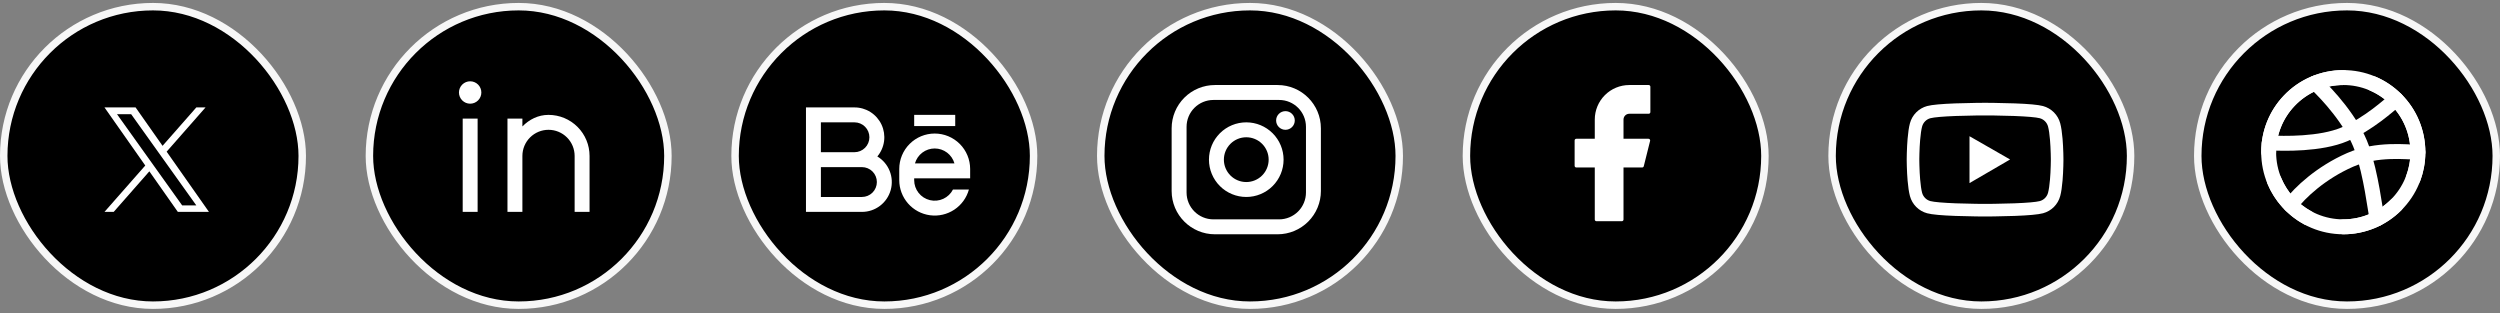 <svg width="335" height="42" viewBox="0 0 335 42" fill="none" xmlns="http://www.w3.org/2000/svg">
<rect x="0" y="0" width="335" height="42" fill="#808080" stroke="none"/>
<rect x="0.5" y="0.894" width="40" height="40" rx="20" fill="black"/>
<rect x="0.5" y="0.894" width="40" height="40" rx="20" stroke="#F7F7F7"/>
<path d="M22.331 20.322L27.543 14.394H26.308L21.784 19.541L18.169 14.394H14L19.466 22.178L14 28.394H15.235L20.013 22.958L23.831 28.394H28L22.331 20.322ZM20.64 22.246L20.087 21.471L15.68 15.304H17.577L21.132 20.281L21.686 21.056L26.309 27.526H24.412L20.64 22.246Z" fill="white"/>
<rect x="49.5" y="0.894" width="40" height="40" rx="20" fill="black"/>
<rect x="49.5" y="0.894" width="40" height="40" rx="20" stroke="#F7F7F7"/>
<path d="M70.001 16.944C70.918 16.007 72.112 15.394 73.501 15.394C74.96 15.394 76.359 15.973 77.39 17.005C78.421 18.036 79.001 19.435 79.001 20.894V28.394H77.001V20.894C77.001 19.965 76.632 19.075 75.976 18.419C75.32 17.762 74.429 17.394 73.501 17.394C72.573 17.394 71.683 17.762 71.026 18.419C70.37 19.075 70.001 19.965 70.001 20.894V28.394H68.001V15.894H70.001V16.944ZM63.001 13.894C62.603 13.894 62.222 13.736 61.94 13.454C61.659 13.173 61.501 12.791 61.501 12.394C61.501 11.996 61.659 11.614 61.94 11.333C62.222 11.052 62.603 10.894 63.001 10.894C63.399 10.894 63.78 11.052 64.062 11.333C64.343 11.614 64.501 11.996 64.501 12.394C64.501 12.791 64.343 13.173 64.062 13.454C63.78 13.736 63.399 13.894 63.001 13.894ZM62.001 15.894H64.001V28.394H62.001V15.894Z" fill="white"/>
<rect x="98.5" y="0.894" width="40" height="40" rx="20" fill="black"/>
<rect x="98.5" y="0.894" width="40" height="40" rx="20" stroke="#F7F7F7"/>
<path d="M114.5 20.394C115.03 20.394 115.539 20.183 115.914 19.808C116.289 19.433 116.5 18.924 116.5 18.394C116.5 17.863 116.289 17.354 115.914 16.979C115.539 16.604 115.03 16.394 114.5 16.394H110V20.394H114.5ZM115.5 22.394H110V26.394H115.5C116.03 26.394 116.539 26.183 116.914 25.808C117.289 25.433 117.5 24.924 117.5 24.394C117.5 23.863 117.289 23.354 116.914 22.979C116.539 22.604 116.03 22.394 115.5 22.394ZM117.563 20.966C118.313 21.416 118.894 22.1 119.217 22.913C119.541 23.725 119.59 24.621 119.356 25.464C119.122 26.307 118.618 27.049 117.922 27.578C117.225 28.108 116.375 28.394 115.5 28.394H108V14.394H114.5C115.262 14.393 116.008 14.611 116.65 15.02C117.292 15.43 117.804 16.014 118.126 16.704C118.448 17.394 118.566 18.162 118.466 18.917C118.366 19.672 118.053 20.383 117.563 20.967V20.966ZM122.5 15.394H128V16.894H122.5V15.394ZM130 23.894H122.5V24.144C122.5 24.761 122.708 25.361 123.09 25.846C123.472 26.332 124.007 26.674 124.607 26.818C125.208 26.963 125.84 26.901 126.401 26.642C126.962 26.384 127.419 25.944 127.7 25.394H129.834C129.529 26.502 128.833 27.462 127.875 28.096C126.916 28.731 125.76 28.996 124.621 28.844C123.482 28.691 122.437 28.131 121.679 27.267C120.921 26.402 120.502 25.293 120.5 24.144V22.644C120.5 21.384 121 20.176 121.891 19.285C122.782 18.394 123.99 17.894 125.25 17.894C126.51 17.894 127.718 18.394 128.609 19.285C129.5 20.176 130 21.384 130 22.644V23.894ZM127.896 21.894C127.732 21.318 127.385 20.812 126.908 20.451C126.43 20.09 125.848 19.895 125.25 19.895C124.652 19.895 124.07 20.09 123.592 20.451C123.115 20.812 122.768 21.318 122.604 21.894H127.896Z" fill="white"/>
<rect x="147.5" y="0.894" width="40" height="40" rx="20" fill="black"/>
<rect x="147.5" y="0.894" width="40" height="40" rx="20" stroke="#F7F7F7"/>
<path d="M162.8 11.394H171.2C174.4 11.394 177 13.994 177 17.194V25.594C177 27.132 176.389 28.607 175.301 29.695C174.214 30.782 172.738 31.394 171.2 31.394H162.8C159.6 31.394 157 28.794 157 25.594V17.194C157 15.655 157.611 14.18 158.699 13.092C159.786 12.005 161.262 11.394 162.8 11.394ZM162.6 13.394C161.645 13.394 160.73 13.773 160.054 14.448C159.379 15.123 159 16.039 159 16.994V25.794C159 27.784 160.61 29.394 162.6 29.394H171.4C172.355 29.394 173.27 29.014 173.946 28.339C174.621 27.664 175 26.748 175 25.794V16.994C175 15.004 173.39 13.394 171.4 13.394H162.6ZM172.25 14.894C172.582 14.894 172.899 15.025 173.134 15.26C173.368 15.494 173.5 15.812 173.5 16.144C173.5 16.475 173.368 16.793 173.134 17.027C172.899 17.262 172.582 17.394 172.25 17.394C171.918 17.394 171.601 17.262 171.366 17.027C171.132 16.793 171 16.475 171 16.144C171 15.812 171.132 15.494 171.366 15.26C171.601 15.025 171.918 14.894 172.25 14.894ZM167 16.394C168.326 16.394 169.598 16.92 170.536 17.858C171.473 18.796 172 20.067 172 21.394C172 22.72 171.473 23.991 170.536 24.929C169.598 25.867 168.326 26.394 167 26.394C165.674 26.394 164.402 25.867 163.464 24.929C162.527 23.991 162 22.72 162 21.394C162 20.067 162.527 18.796 163.464 17.858C164.402 16.92 165.674 16.394 167 16.394ZM167 18.394C166.204 18.394 165.441 18.71 164.879 19.272C164.316 19.835 164 20.598 164 21.394C164 22.189 164.316 22.952 164.879 23.515C165.441 24.078 166.204 24.394 167 24.394C167.796 24.394 168.559 24.078 169.121 23.515C169.684 22.952 170 22.189 170 21.394C170 20.598 169.684 19.835 169.121 19.272C168.559 18.71 167.796 18.394 167 18.394Z" fill="white"/>
<rect x="196.5" y="0.894" width="40" height="40" rx="20" fill="black"/>
<rect x="196.5" y="0.894" width="40" height="40" rx="20" stroke="#F7F7F7"/>
<path d="M218.325 11.394C217.098 11.394 215.922 11.881 215.055 12.748C214.187 13.616 213.7 14.792 213.7 16.019V18.594H211.225C211.101 18.594 211 18.694 211 18.819V22.219C211 22.343 211.1 22.444 211.225 22.444H213.7V29.419C213.7 29.543 213.8 29.644 213.925 29.644H217.325C217.449 29.644 217.55 29.544 217.55 29.419V22.444H220.047C220.15 22.444 220.24 22.374 220.265 22.274L221.115 18.874C221.123 18.84 221.124 18.806 221.117 18.772C221.11 18.739 221.095 18.707 221.074 18.68C221.053 18.653 221.026 18.631 220.996 18.616C220.965 18.601 220.931 18.594 220.897 18.594H217.55V16.019C217.55 15.917 217.57 15.816 217.609 15.722C217.648 15.628 217.705 15.543 217.777 15.47C217.849 15.399 217.934 15.341 218.028 15.303C218.122 15.264 218.223 15.244 218.325 15.244H220.925C221.049 15.244 221.15 15.144 221.15 15.019V11.619C221.15 11.495 221.05 11.394 220.925 11.394H218.325Z" fill="white"/>
<rect x="245.5" y="0.894" width="40" height="40" rx="20" fill="black"/>
<rect x="245.5" y="0.894" width="40" height="40" rx="20" stroke="#F7F7F7"/>
<path d="M276.5 21.328C276.5 21.276 276.5 21.218 276.498 21.15C276.495 20.96 276.491 20.747 276.486 20.519C276.467 19.866 276.434 19.214 276.383 18.6C276.312 17.754 276.209 17.048 276.069 16.519C275.92 15.966 275.629 15.462 275.225 15.057C274.821 14.652 274.317 14.36 273.765 14.21C273.102 14.032 271.803 13.922 269.975 13.854C269.105 13.821 268.175 13.8 267.245 13.788C266.919 13.784 266.616 13.781 266.345 13.779H265.655C265.384 13.781 265.081 13.784 264.755 13.788C263.825 13.8 262.895 13.821 262.025 13.854C260.197 13.924 258.896 14.034 258.235 14.21C257.683 14.359 257.179 14.651 256.774 15.056C256.37 15.461 256.079 15.966 255.931 16.519C255.788 17.048 255.688 17.754 255.617 18.6C255.566 19.214 255.533 19.866 255.514 20.519C255.507 20.747 255.505 20.96 255.502 21.15C255.502 21.218 255.5 21.276 255.5 21.328V21.459C255.5 21.511 255.5 21.569 255.502 21.637C255.505 21.827 255.509 22.041 255.514 22.268C255.533 22.922 255.566 23.573 255.617 24.187C255.688 25.034 255.791 25.739 255.931 26.269C256.231 27.391 257.112 28.277 258.235 28.577C258.896 28.755 260.197 28.866 262.025 28.933C262.895 28.966 263.825 28.987 264.755 28.999C265.081 29.004 265.384 29.006 265.655 29.009H266.345C266.616 29.006 266.919 29.004 267.245 28.999C268.175 28.987 269.105 28.966 269.975 28.933C271.803 28.863 273.104 28.753 273.765 28.577C274.887 28.277 275.769 27.394 276.069 26.269C276.212 25.739 276.312 25.034 276.383 24.187C276.434 23.573 276.467 22.922 276.486 22.268C276.493 22.041 276.495 21.827 276.498 21.637C276.498 21.569 276.5 21.511 276.5 21.459V21.328ZM274.812 21.45C274.812 21.499 274.812 21.553 274.81 21.616C274.808 21.799 274.803 22.001 274.798 22.219C274.782 22.842 274.749 23.465 274.7 24.044C274.637 24.799 274.548 25.418 274.438 25.833C274.292 26.374 273.866 26.803 273.327 26.946C272.834 27.077 271.595 27.183 269.909 27.246C269.056 27.279 268.137 27.3 267.221 27.312C266.9 27.316 266.602 27.319 266.335 27.319H265.665L264.779 27.312C263.863 27.3 262.946 27.279 262.091 27.246C260.405 27.18 259.163 27.077 258.673 26.946C258.134 26.801 257.708 26.374 257.562 25.833C257.452 25.418 257.363 24.799 257.3 24.044C257.251 23.465 257.22 22.842 257.202 22.219C257.195 22.001 257.192 21.797 257.19 21.616C257.19 21.553 257.188 21.497 257.188 21.45V21.337C257.188 21.288 257.188 21.234 257.19 21.171C257.192 20.988 257.197 20.787 257.202 20.569C257.218 19.945 257.251 19.322 257.3 18.743C257.363 17.988 257.452 17.369 257.562 16.955C257.708 16.413 258.134 15.984 258.673 15.841C259.166 15.71 260.405 15.605 262.091 15.541C262.944 15.508 263.863 15.487 264.779 15.476C265.1 15.471 265.398 15.469 265.665 15.469H266.335L267.221 15.476C268.137 15.487 269.054 15.508 269.909 15.541C271.595 15.607 272.837 15.71 273.327 15.841C273.866 15.987 274.292 16.413 274.438 16.955C274.548 17.369 274.637 17.988 274.7 18.743C274.749 19.322 274.78 19.945 274.798 20.569C274.805 20.787 274.808 20.991 274.81 21.171C274.81 21.234 274.812 21.291 274.812 21.337V21.45ZM263.914 24.534L269.352 21.37L263.914 18.253V24.534Z" fill="white"/>
<rect x="294.5" y="0.894" width="40" height="40" rx="20" fill="black"/>
<rect x="294.5" y="0.894" width="40" height="40" rx="20" stroke="#F7F7F7"/>
<g clip-path="url(#clip0_1142_2563)">
<path d="M324 20.394C324.002 21.711 323.742 23.015 323.237 24.232C322.732 25.448 321.99 26.552 321.056 27.48C320.129 28.405 319.028 29.139 317.818 29.639C316.607 30.139 315.31 30.395 314 30.394C308.477 30.394 304 25.917 304 20.394C303.997 17.829 304.981 15.363 306.75 13.506C307.683 12.521 308.807 11.737 310.054 11.202C311.301 10.667 312.643 10.392 314 10.394C315.31 10.392 316.607 10.648 317.818 11.148C319.028 11.648 320.129 12.382 321.056 13.307C321.99 14.235 322.732 15.339 323.237 16.556C323.742 17.772 324.002 19.076 324 20.394Z" fill="black" stroke="white" stroke-width="2" stroke-linecap="round" stroke-linejoin="round"/>
<path d="M324 20.393C322.541 20.393 318.516 19.843 314.914 21.425C311 23.143 308.167 25.809 306.932 27.467" stroke="white" stroke-width="2" stroke-linecap="round" stroke-linejoin="round"/>
<path d="M310.25 11.121C311.815 12.565 315.23 16.243 316.5 19.894C317.77 23.545 318.24 28.034 318.53 29.311" stroke="white" stroke-width="2" stroke-linecap="round" stroke-linejoin="round"/>
<path d="M304.077 19.143C305.966 19.257 310.967 19.36 314.167 17.993C317.367 16.627 320.12 14.113 321.065 13.316M304.75 24.2C305.631 26.333 307.22 28.097 309.25 29.195" stroke="white" stroke-width="2" stroke-linecap="round" stroke-linejoin="round"/>
<path d="M304 20.394C303.997 17.829 304.981 15.363 306.75 13.506C307.683 12.521 308.807 11.737 310.054 11.202C311.301 10.667 312.643 10.392 314 10.394M318 11.226C319.139 11.724 320.175 12.43 321.056 13.307C321.99 14.235 322.732 15.339 323.237 16.556C323.742 17.772 324.002 19.076 324 20.394C324 21.625 323.778 22.804 323.37 23.894M314 30.394C315.31 30.395 316.607 30.139 317.818 29.639C319.028 29.139 320.129 28.405 321.056 27.48" stroke="white" stroke-width="2" stroke-linecap="round" stroke-linejoin="round"/>
</g>
<defs>
<clipPath id="clip0_1142_2563">
<rect width="24" height="24" fill="white" transform="translate(303 9.394)"/>
</clipPath>
</defs>
</svg>
